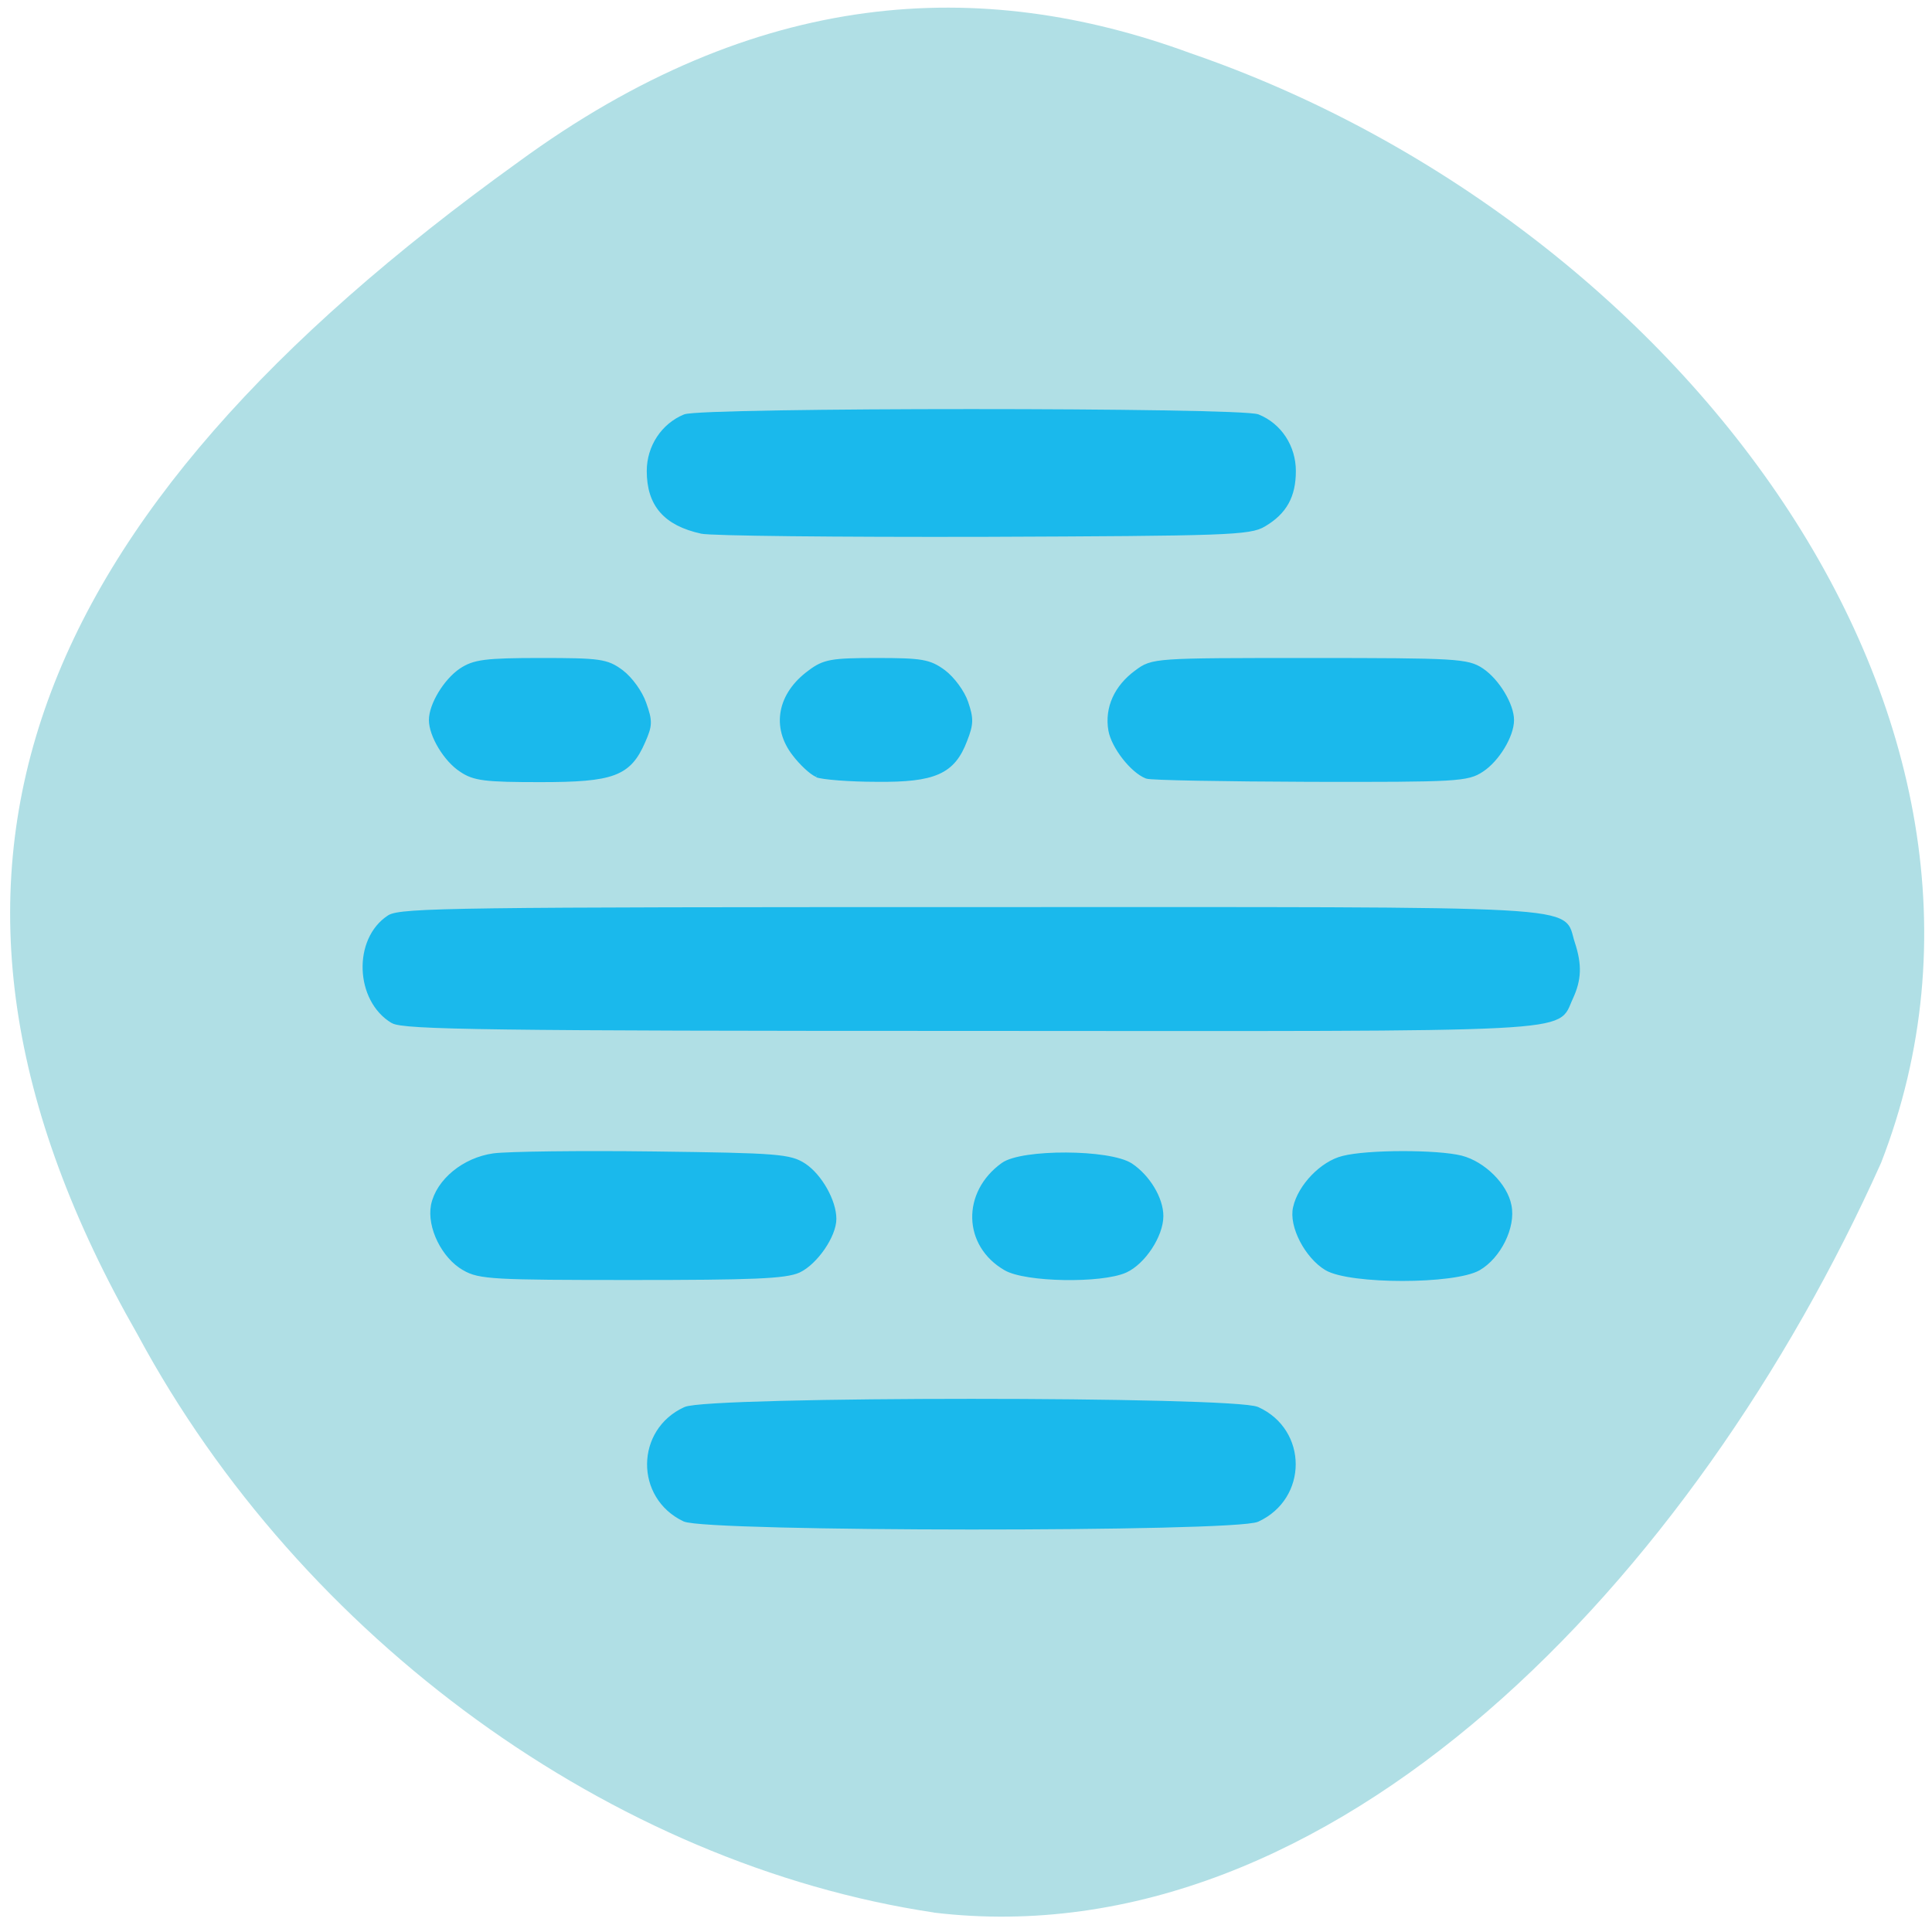 <svg xmlns="http://www.w3.org/2000/svg" viewBox="0 0 24 24"><path d="m 11.602 23.758 c -3.996 -0.598 -7.859 -3.398 -9.891 -7.176 c -3.258 -5.691 -1.402 -10.16 4.723 -14.566 c 2.969 -2.176 5.75 -2.313 8.355 -1.355 c 6.03 2.074 10.746 8.215 8.578 13.785 c -2.316 5.164 -6.809 9.906 -11.766 9.313" fill="#b0dfe5"/><path d="m 415.12 123.58 c -6.208 -2.958 -6.125 -11.667 0.125 -14.5 c 3.042 -1.417 72.54 -1.417 75.58 0 c 6.333 2.875 6.333 11.625 0 14.542 c -3 1.375 -72.833 1.333 -75.71 -0.042 m -29.08 -33.17 c -2.708 -1.542 -4.625 -5.458 -4.083 -8.292 c 0.667 -3.208 4.083 -6 7.958 -6.542 c 1.833 -0.25 11.375 -0.375 21.17 -0.25 c 16.417 0.208 18 0.333 19.875 1.583 c 2.042 1.375 3.917 4.667 3.917 7 c 0 2.208 -2.458 5.75 -4.667 6.792 c -1.75 0.792 -6.167 0.958 -22.08 0.958 c -18.08 0 -20.12 -0.083 -22.08 -1.25 m 71.54 0 c -5.333 -3.083 -5.5 -9.917 -0.333 -13.625 c 2.5 -1.792 14.04 -1.75 16.833 0.083 c 2.25 1.5 4 4.375 4 6.667 c 0 2.542 -2.333 6.083 -4.708 7.167 c -3.167 1.417 -13.167 1.25 -15.792 -0.292 m 42.42 0 c -2.583 -1.542 -4.708 -5.583 -4.125 -8 c 0.625 -2.792 3.542 -5.833 6.292 -6.5 c 3.208 -0.833 12.417 -0.833 15.583 -0.042 c 2.917 0.75 5.833 3.625 6.333 6.292 c 0.583 2.792 -1.375 6.708 -4.04 8.25 c -3.208 1.833 -16.917 1.833 -20.04 0 m -123.42 -32.667 c -4.667 -2.792 -4.958 -10.75 -0.458 -13.667 c 1.5 -0.958 9.583 -1.042 76.917 -1.042 c 83.37 0 77.83 -0.333 79.42 4.417 c 0.958 2.917 0.875 4.833 -0.25 7.25 c -2.042 4.333 2.75 4.083 -79.29 4.04 c -63.25 0 -74.958 -0.167 -76.33 -1 m 9.04 -33.21 c -2.042 -1.333 -3.958 -4.542 -3.958 -6.542 c 0 -2 1.917 -5.167 3.958 -6.542 c 1.708 -1.125 3.167 -1.333 10.5 -1.333 c 7.833 0 8.708 0.125 10.625 1.542 c 1.208 0.917 2.5 2.708 3 4.167 c 0.833 2.333 0.792 2.875 -0.125 4.958 c -1.875 4.333 -3.958 5.083 -13.542 5.083 c -7.292 0 -8.75 -0.167 -10.458 -1.333 m 47 0.667 c -0.708 -0.292 -2.042 -1.542 -2.958 -2.75 c -2.75 -3.542 -1.958 -7.833 2.042 -10.75 c 1.875 -1.417 2.875 -1.583 8.792 -1.583 c 5.958 0 6.958 0.167 8.833 1.542 c 1.167 0.875 2.5 2.667 2.958 4.04 c 0.708 2.083 0.708 2.792 -0.125 4.917 c -1.583 4.208 -4 5.292 -11.667 5.208 c -3.583 0 -7.125 -0.292 -7.875 -0.583 m 43.583 0.167 c -1.917 -0.75 -4.375 -3.958 -4.75 -6.083 c -0.5 -2.917 0.75 -5.667 3.417 -7.625 c 2.125 -1.583 2.292 -1.583 22.875 -1.583 c 19.417 0 20.833 0.083 22.708 1.333 c 2.042 1.375 3.958 4.542 3.958 6.542 c 0 2.042 -1.917 5.208 -3.958 6.542 c -1.875 1.25 -3.208 1.333 -22.667 1.292 c -11.375 -0.042 -21.08 -0.208 -21.583 -0.417 m -58.833 -32.375 c -4.75 -1.042 -6.917 -3.542 -6.917 -7.958 c 0 -3.167 1.875 -6 4.708 -7.167 c 2.208 -0.917 73.54 -0.917 75.71 0 c 2.875 1.167 4.708 4 4.708 7.167 c 0 3.292 -1.167 5.417 -3.917 7.04 c -1.833 1.125 -5 1.208 -37.08 1.333 c -19.25 0.042 -36 -0.125 -37.25 -0.417" transform="matrix(0.094 0 0 0.094 -30.519 7.254)" fill="#1ab9ec" stroke="#1ab9ec" stroke-width="0.655"/></svg>